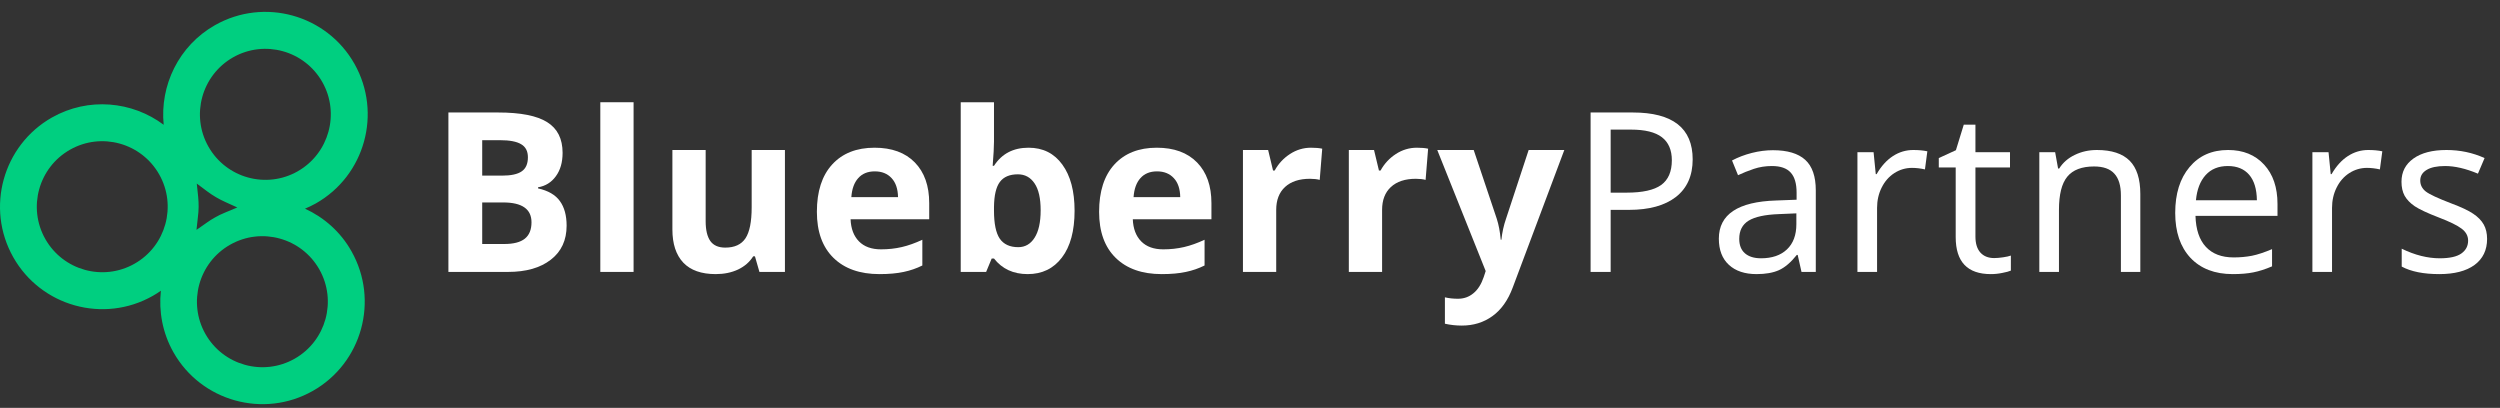 <svg width="190" height="31" viewBox="0 0 190 31" fill="none" xmlns="http://www.w3.org/2000/svg">
<rect x="0" y="0" width="190" height="31" fill="#333333" stroke="none"/>
<path d="M23.179 15.859C23.455 15.746 23.732 15.611 24.001 15.462C27.734 13.349 29.051 8.591 26.94 4.853C24.829 1.116 20.076 -0.203 16.343 1.91C13.573 3.478 12.142 6.506 12.44 9.484C10.046 7.69 6.716 7.364 3.946 8.931C0.213 11.051 -1.104 15.81 1.007 19.547C3.118 23.284 7.871 24.603 11.604 22.49C11.824 22.369 12.029 22.235 12.227 22.093C12.057 23.66 12.348 25.291 13.177 26.766C15.287 30.503 20.041 31.822 23.774 29.709C27.507 27.596 28.825 22.837 26.714 19.1C25.878 17.611 24.617 16.519 23.179 15.859ZM10.223 20.043C7.835 21.398 4.796 20.554 3.443 18.164C2.09 15.774 2.933 12.732 5.321 11.378C7.708 10.023 10.747 10.867 12.1 13.257C13.453 15.647 12.61 18.696 10.223 20.043ZM17.717 4.357C20.105 3.003 23.143 3.846 24.497 6.236C25.849 8.626 25.006 11.668 22.619 13.023C20.232 14.377 17.193 13.533 15.84 11.143C14.487 8.754 15.33 5.711 17.717 4.357ZM15.061 14.959L14.955 13.952L15.762 14.555C16.173 14.859 16.626 15.129 17.115 15.349L18.036 15.767L17.101 16.157C16.811 16.278 16.555 16.398 16.329 16.533C16.123 16.646 15.925 16.774 15.734 16.909L14.933 17.469L15.04 16.498C15.11 15.98 15.11 15.455 15.061 14.959ZM22.393 27.262C20.005 28.617 16.966 27.773 15.613 25.383C14.26 22.993 15.103 19.951 17.491 18.597C19.878 17.242 22.917 18.086 24.27 20.476C25.623 22.866 24.78 25.908 22.393 27.262Z" fill="#00CF80"/>
<path d="M34.079 8.549H37.85C39.568 8.549 40.814 8.795 41.588 9.286C42.367 9.773 42.757 10.549 42.757 11.615C42.757 12.339 42.585 12.933 42.243 13.397C41.906 13.861 41.455 14.14 40.892 14.235V14.317C41.66 14.489 42.212 14.809 42.549 15.279C42.892 15.748 43.063 16.373 43.063 17.152C43.063 18.257 42.663 19.119 41.861 19.738C41.066 20.357 39.983 20.666 38.612 20.666H34.079V8.549ZM36.648 13.348H38.14C38.836 13.348 39.339 13.24 39.648 13.024C39.963 12.809 40.121 12.453 40.121 11.955C40.121 11.491 39.95 11.16 39.607 10.961C39.27 10.756 38.734 10.654 37.999 10.654H36.648V13.348ZM36.648 15.386V18.544H38.322C39.03 18.544 39.552 18.409 39.889 18.138C40.226 17.867 40.394 17.453 40.394 16.895C40.394 15.889 39.676 15.386 38.239 15.386H36.648Z" fill="white"/>
<path d="M48.152 20.666H45.624V7.77H48.152V20.666Z" fill="white"/>
<path d="M57.716 20.666L57.376 19.481H57.243C56.973 19.912 56.589 20.246 56.091 20.484C55.594 20.716 55.028 20.832 54.392 20.832C53.304 20.832 52.483 20.542 51.931 19.962C51.378 19.376 51.102 18.536 51.102 17.442V11.4H53.63V16.812C53.63 17.481 53.749 17.983 53.986 18.32C54.224 18.652 54.602 18.818 55.122 18.818C55.829 18.818 56.34 18.583 56.655 18.113C56.97 17.638 57.127 16.854 57.127 15.759V11.4H59.655V20.666H57.716Z" fill="white"/>
<path d="M66.484 13.024C65.948 13.024 65.528 13.196 65.225 13.538C64.921 13.875 64.746 14.356 64.702 14.98H68.25C68.239 14.356 68.076 13.875 67.761 13.538C67.446 13.196 67.02 13.024 66.484 13.024ZM66.841 20.832C65.349 20.832 64.183 20.42 63.343 19.597C62.503 18.774 62.083 17.608 62.083 16.099C62.083 14.547 62.47 13.348 63.244 12.502C64.023 11.651 65.097 11.226 66.468 11.226C67.777 11.226 68.797 11.599 69.526 12.345C70.255 13.091 70.62 14.121 70.62 15.436V16.663H64.644C64.672 17.381 64.885 17.942 65.282 18.345C65.68 18.749 66.238 18.95 66.957 18.95C67.515 18.95 68.042 18.892 68.54 18.776C69.037 18.66 69.556 18.475 70.098 18.221V20.177C69.656 20.398 69.183 20.561 68.681 20.666C68.178 20.776 67.564 20.832 66.841 20.832Z" fill="white"/>
<path d="M78.17 11.226C79.264 11.226 80.121 11.654 80.739 12.511C81.358 13.361 81.668 14.53 81.668 16.016C81.668 17.547 81.347 18.732 80.706 19.572C80.071 20.412 79.203 20.832 78.104 20.832C77.015 20.832 76.162 20.437 75.543 19.647H75.369L74.946 20.666H73.015V7.77H75.543V10.77C75.543 11.151 75.51 11.762 75.443 12.602H75.543C76.134 11.684 77.01 11.226 78.17 11.226ZM77.358 13.248C76.734 13.248 76.278 13.442 75.99 13.828C75.703 14.21 75.554 14.842 75.543 15.726V16C75.543 16.994 75.689 17.707 75.982 18.138C76.28 18.569 76.75 18.785 77.391 18.785C77.91 18.785 78.322 18.547 78.626 18.072C78.935 17.591 79.09 16.895 79.09 15.983C79.09 15.072 78.935 14.389 78.626 13.936C78.317 13.477 77.894 13.248 77.358 13.248Z" fill="white"/>
<path d="M87.933 13.024C87.397 13.024 86.977 13.196 86.673 13.538C86.37 13.875 86.195 14.356 86.151 14.98H89.698C89.688 14.356 89.525 13.875 89.21 13.538C88.895 13.196 88.469 13.024 87.933 13.024ZM88.29 20.832C86.798 20.832 85.632 20.42 84.792 19.597C83.952 18.774 83.532 17.608 83.532 16.099C83.532 14.547 83.919 13.348 84.692 12.502C85.472 11.651 86.546 11.226 87.917 11.226C89.226 11.226 90.246 11.599 90.975 12.345C91.704 13.091 92.069 14.121 92.069 15.436V16.663H86.093C86.121 17.381 86.334 17.942 86.731 18.345C87.129 18.749 87.687 18.95 88.406 18.95C88.964 18.95 89.491 18.892 89.989 18.776C90.486 18.66 91.005 18.475 91.547 18.221V20.177C91.105 20.398 90.632 20.561 90.129 20.666C89.627 20.776 89.013 20.832 88.29 20.832Z" fill="white"/>
<path d="M99.636 11.226C99.978 11.226 100.263 11.251 100.489 11.3L100.299 13.671C100.094 13.616 99.846 13.588 99.553 13.588C98.746 13.588 98.116 13.795 97.663 14.21C97.216 14.624 96.992 15.204 96.992 15.95V20.666H94.464V11.4H96.378L96.751 12.958H96.876C97.163 12.439 97.55 12.022 98.036 11.707C98.528 11.386 99.061 11.226 99.636 11.226Z" fill="white"/>
<path d="M107.683 11.226C108.026 11.226 108.31 11.251 108.537 11.3L108.346 13.671C108.142 13.616 107.893 13.588 107.6 13.588C106.793 13.588 106.163 13.795 105.71 14.21C105.263 14.624 105.039 15.204 105.039 15.95V20.666H102.511V11.4H104.426L104.799 12.958H104.923C105.21 12.439 105.597 12.022 106.083 11.707C106.575 11.386 107.108 11.226 107.683 11.226Z" fill="white"/>
<path d="M109.232 11.4H112.001L113.75 16.613C113.899 17.066 114.001 17.602 114.056 18.221H114.106C114.167 17.652 114.285 17.116 114.462 16.613L116.178 11.4H118.888L114.968 21.851C114.609 22.818 114.095 23.542 113.426 24.023C112.763 24.503 111.987 24.744 111.097 24.744C110.661 24.744 110.233 24.697 109.813 24.603V22.597C110.117 22.669 110.448 22.705 110.807 22.705C111.255 22.705 111.644 22.567 111.976 22.291C112.313 22.02 112.575 21.608 112.763 21.056L112.912 20.6L109.232 11.4Z" fill="white"/>
<path d="M128.643 12.113C128.643 13.35 128.22 14.301 127.375 14.964C126.529 15.621 125.339 15.95 123.803 15.95H122.41V20.666H120.885V8.549H124.093C127.126 8.549 128.643 9.737 128.643 12.113ZM122.41 14.641H123.629C124.833 14.641 125.706 14.447 126.248 14.06C126.789 13.668 127.06 13.041 127.06 12.179C127.06 11.4 126.808 10.817 126.306 10.43C125.803 10.043 125.018 9.85 123.952 9.85H122.41V14.641Z" fill="white"/>
<path d="M136.914 20.666L136.624 19.373H136.558C136.105 19.942 135.651 20.329 135.198 20.533C134.751 20.732 134.184 20.832 133.499 20.832C132.604 20.832 131.902 20.597 131.394 20.127C130.886 19.658 130.632 18.995 130.632 18.138C130.632 16.293 132.088 15.326 134.999 15.237L136.541 15.179V14.641C136.541 13.95 136.392 13.442 136.093 13.116C135.795 12.784 135.317 12.618 134.66 12.618C134.179 12.618 133.723 12.69 133.292 12.834C132.867 12.977 132.466 13.138 132.09 13.315L131.634 12.196C132.093 11.953 132.593 11.762 133.135 11.624C133.676 11.486 134.212 11.416 134.743 11.416C135.842 11.416 136.66 11.66 137.196 12.146C137.732 12.632 138 13.406 138 14.466V20.666H136.914ZM133.839 19.63C134.673 19.63 135.328 19.406 135.803 18.959C136.284 18.506 136.524 17.865 136.524 17.036V16.215L135.182 16.273C134.137 16.312 133.375 16.478 132.894 16.771C132.419 17.064 132.182 17.525 132.182 18.155C132.182 18.63 132.325 18.995 132.612 19.249C132.905 19.503 133.314 19.63 133.839 19.63Z" fill="white"/>
<path d="M145.409 11.4C145.812 11.4 146.169 11.433 146.478 11.499L146.296 12.875C145.959 12.798 145.63 12.759 145.309 12.759C144.829 12.759 144.381 12.892 143.967 13.157C143.558 13.422 143.237 13.79 143.005 14.259C142.773 14.723 142.657 15.24 142.657 15.809V20.666H141.165V11.566H142.392L142.558 13.232H142.624C142.972 12.629 143.384 12.174 143.859 11.864C144.334 11.555 144.851 11.4 145.409 11.4Z" fill="white"/>
<path d="M151.558 19.613C151.752 19.613 151.978 19.594 152.238 19.555C152.498 19.517 152.694 19.473 152.826 19.423V20.567C152.688 20.627 152.473 20.685 152.18 20.741C151.893 20.801 151.6 20.832 151.301 20.832C149.522 20.832 148.633 19.895 148.633 18.022V12.726H147.348V12.013L148.649 11.416L149.246 9.477H150.133V11.566H152.76V12.726H150.133V17.981C150.133 18.506 150.257 18.909 150.506 19.191C150.76 19.473 151.111 19.613 151.558 19.613Z" fill="white"/>
<path d="M161.189 20.666V14.848C161.189 14.107 161.023 13.558 160.691 13.198C160.365 12.834 159.852 12.651 159.15 12.651C158.216 12.651 157.536 12.911 157.111 13.431C156.691 13.944 156.481 14.784 156.481 15.95V20.666H154.989V11.566H156.191L156.415 12.809H156.498C156.78 12.361 157.175 12.016 157.683 11.773C158.191 11.524 158.752 11.4 159.365 11.4C160.482 11.4 161.31 11.671 161.852 12.212C162.393 12.754 162.664 13.596 162.664 14.74V20.666H161.189Z" fill="white"/>
<path d="M169.692 20.832C168.327 20.832 167.255 20.42 166.476 19.597C165.703 18.768 165.316 17.63 165.316 16.182C165.316 14.723 165.678 13.563 166.402 12.701C167.125 11.834 168.103 11.4 169.336 11.4C170.479 11.4 171.391 11.77 172.071 12.511C172.75 13.245 173.09 14.243 173.09 15.502V16.406H166.857C166.885 17.439 167.148 18.224 167.645 18.76C168.142 19.296 168.847 19.564 169.758 19.564C170.245 19.564 170.706 19.522 171.142 19.439C171.579 19.351 172.09 19.182 172.676 18.934V20.243C172.173 20.459 171.7 20.611 171.258 20.699C170.816 20.788 170.294 20.832 169.692 20.832ZM169.319 12.618C168.606 12.618 168.043 12.848 167.628 13.306C167.214 13.765 166.968 14.403 166.891 15.221H171.524C171.513 14.37 171.316 13.723 170.935 13.281C170.554 12.839 170.015 12.618 169.319 12.618Z" fill="white"/>
<path d="M179.985 11.4C180.389 11.4 180.745 11.433 181.055 11.499L180.872 12.875C180.535 12.798 180.206 12.759 179.886 12.759C179.405 12.759 178.958 12.892 178.543 13.157C178.134 13.422 177.814 13.79 177.582 14.259C177.35 14.723 177.234 15.24 177.234 15.809V20.666H175.742V11.566H176.969L177.134 13.232H177.201C177.549 12.629 177.96 12.174 178.436 11.864C178.911 11.555 179.427 11.4 179.985 11.4Z" fill="white"/>
<path d="M189.019 18.155C189.019 19.006 188.701 19.666 188.066 20.136C187.431 20.6 186.538 20.832 185.389 20.832C184.19 20.832 183.237 20.641 182.53 20.26V18.901C183.53 19.387 184.494 19.63 185.422 19.63C186.174 19.63 186.721 19.508 187.063 19.265C187.406 19.022 187.577 18.696 187.577 18.287C187.577 17.928 187.411 17.624 187.08 17.376C186.754 17.127 186.171 16.843 185.331 16.522C184.474 16.191 183.872 15.909 183.524 15.677C183.176 15.439 182.919 15.174 182.753 14.881C182.593 14.588 182.513 14.232 182.513 13.812C182.513 13.066 182.817 12.477 183.425 12.046C184.032 11.615 184.867 11.4 185.928 11.4C186.961 11.4 187.928 11.604 188.828 12.013L188.323 13.198C187.4 12.812 186.569 12.618 185.828 12.618C185.209 12.618 184.74 12.718 184.419 12.917C184.099 13.11 183.939 13.378 183.939 13.721C183.939 14.052 184.077 14.328 184.353 14.549C184.629 14.765 185.273 15.066 186.284 15.453C187.041 15.735 187.599 15.997 187.958 16.24C188.323 16.483 188.591 16.757 188.762 17.061C188.933 17.365 189.019 17.729 189.019 18.155Z" fill="white"/>
</svg>
